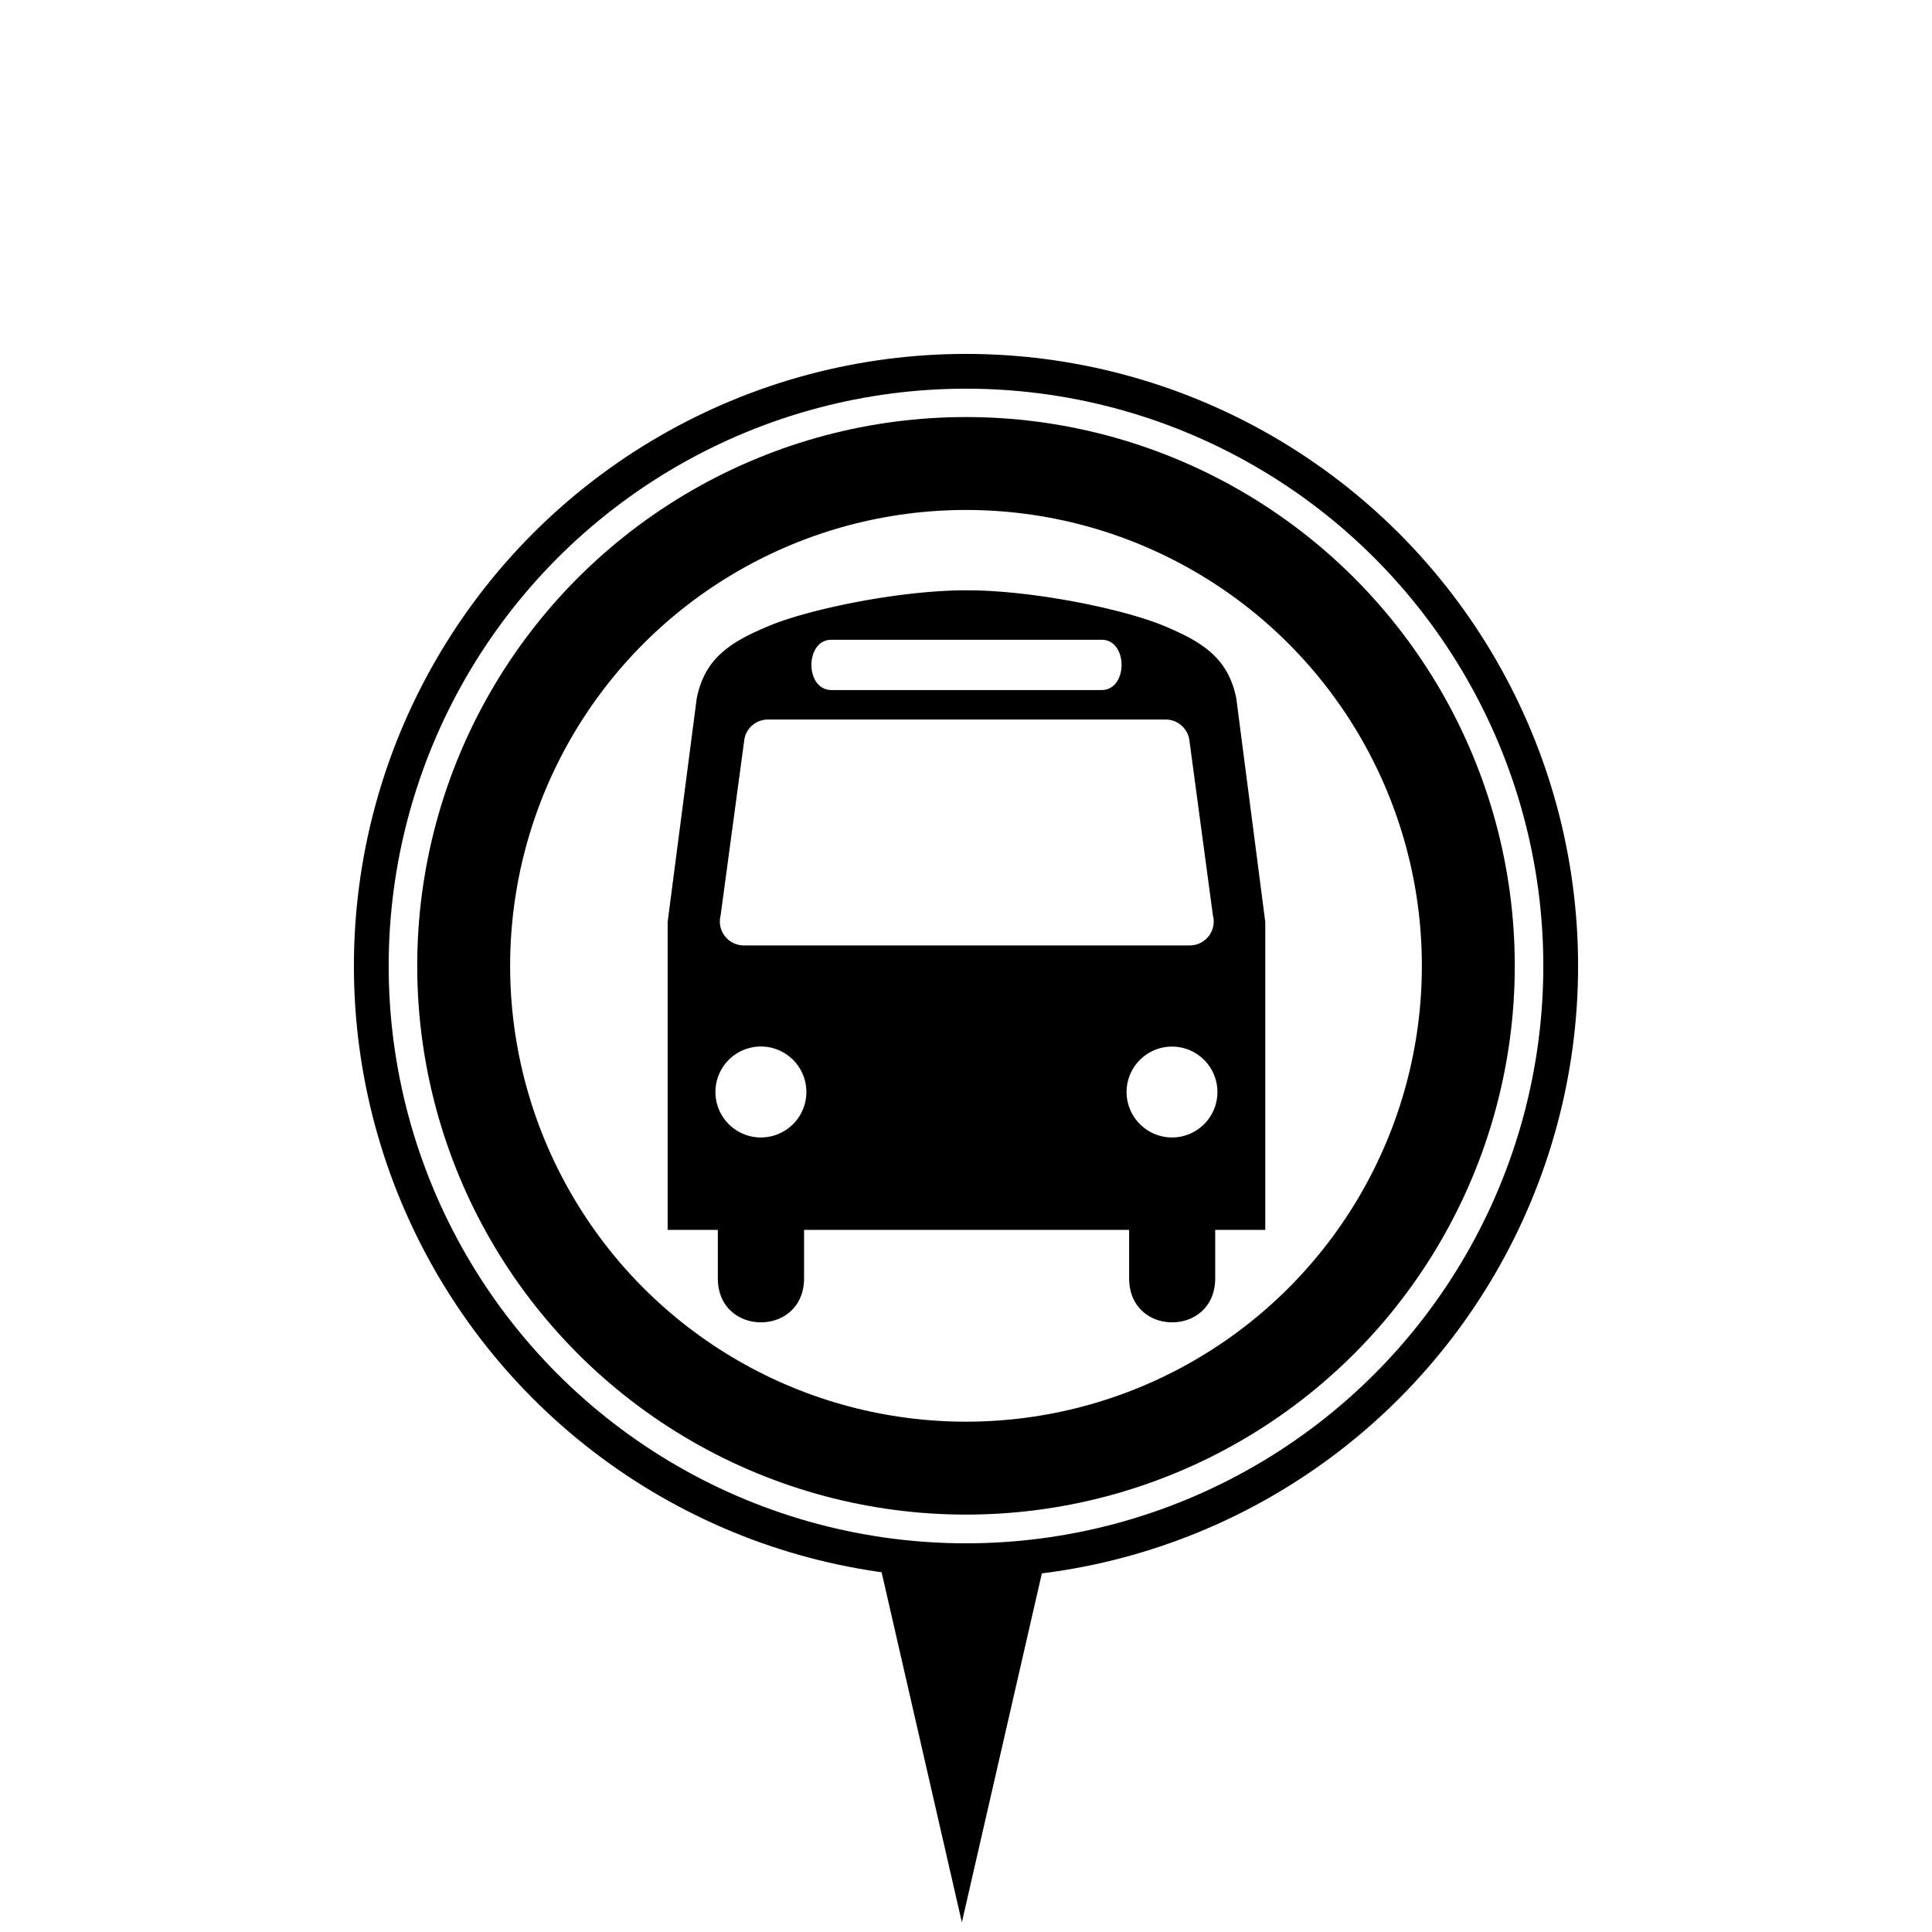 <?xml version="1.0" encoding="UTF-8" standalone="no"?>
<!-- Created with Inkscape (http://www.inkscape.org/) -->

<svg
   xmlns:dc="http://purl.org/dc/elements/1.1/"
   xmlns:cc="http://creativecommons.org/ns#"
   xmlns:rdf="http://www.w3.org/1999/02/22-rdf-syntax-ns#"
   xmlns:svg="http://www.w3.org/2000/svg"
   xmlns="http://www.w3.org/2000/svg"
   xmlns:sodipodi="http://sodipodi.sourceforge.net/DTD/sodipodi-0.dtd"
   xmlns:inkscape="http://www.inkscape.org/namespaces/inkscape"
   width="11mm"
   height="11mm"
   viewBox="0 0 11 11"
   version="1.1"
   id="svg8"
   inkscape:version="0.92.3 (2405546, 2018-03-11)"
   sodipodi:docname="bus-pointer.svg">
  <defs
     id="defs2" />
  <sodipodi:namedview
     id="base"
     pagecolor="#ffffff"
     bordercolor="#666666"
     borderopacity="1.0"
     inkscape:pageopacity="0.0"
     inkscape:pageshadow="2"
     inkscape:zoom="22.4"
     inkscape:cx="0.99242531"
     inkscape:cy="18.786522"
     inkscape:document-units="mm"
     inkscape:current-layer="layer1"
     showgrid="false"
     inkscape:window-width="1920"
     inkscape:window-height="1019"
     inkscape:window-x="-9"
     inkscape:window-y="-9"
     inkscape:window-maximized="1"
     fit-margin-top="0"
     fit-margin-left="0"
     fit-margin-right="0"
     fit-margin-bottom="0" />
  <g
     inkscape:label="Layer 1"
     inkscape:groupmode="layer"
     id="layer1"
     transform="translate(-68.385,-172.48)">
    <g
       id="g4544"
       transform="translate(1.997,-2.031)">
      <g
         transform="matrix(0.265,0,0,0.265,69.088,177.11)"
         id="g824">
        <path
           d="M 2.19,0 A 2.19,2.19 0 0 0 0,2.19 v 16.79 c 0,1.206 0.98,2.186 2.19,2.186 h 16.79 c 1.206,0 2.186,-0.98 2.186,-2.186 V 2.19 A 2.19,2.19 0 0 0 18.98,0 Z"
           id="path2"
           inkscape:connector-curvature="0"
           style="fill:none" />
        <path
           d="M 16.373,5.195 C 16.199,4.329 15.645,3.983 14.813,3.637 13.98,3.288 12.031,2.875 10.578,2.875 9.122,2.875 7.174,3.288 6.341,3.637 5.508,3.983 4.955,4.329 4.781,5.195 L 4.156,9.999 v 6.618 h 1.078 v 1.039 c 0,1.263 1.853,1.263 1.853,0 v -1.039 h 6.984 v 1.039 c 0,1.263 1.849,1.263 1.849,0 v -1.039 h 1.076 V 10 Z m -8.7,-1.257 h 5.807 c 0.571,0 0.571,1.08 0,1.08 H 7.674 c -0.572,0 -0.572,-1.08 0,-1.08 M 6.158,14.631 a 0.977,0.977 0 1 1 0.003,-1.954 0.977,0.977 0 0 1 -0.003,1.954 m 8.838,0 a 0.978,0.978 0 0 1 -0.98,-0.978 0.976,0.976 0 1 1 0.98,0.978 M 15.38,10.505 H 5.787 A 0.515,0.515 0 0 1 5.294,9.86 L 5.805,6.072 a 0.512,0.512 0 0 1 0.5,-0.42 h 8.554 c 0.25,0 0.458,0.183 0.503,0.42 l 0.509,3.788 a 0.514,0.514 0 0 1 -0.491,0.645"
           id="path4"
           inkscape:connector-curvature="0" />
      </g>
      <circle
         r="2.86"
         cy="180.01"
         cx="71.888"
         id="path825"
         style="opacity:1;fill:none;fill-opacity:1;stroke:#000000;stroke-width:0.529;stroke-linecap:butt;stroke-linejoin:round;stroke-miterlimit:4;stroke-dasharray:none;stroke-dashoffset:17.5;stroke-opacity:1" />
    </g>
    <path
       sodipodi:type="star"
       style="opacity:1;fill:#000000;fill-opacity:1;stroke:none;stroke-width:0.198;stroke-linecap:butt;stroke-linejoin:round;stroke-miterlimit:4;stroke-dasharray:none;stroke-dashoffset:17.5;stroke-opacity:1"
       id="path4562"
       sodipodi:sides="3"
       sodipodi:cx="78.040268"
       sodipodi:cy="188.52441"
       sodipodi:r1="0.96942782"
       sodipodi:r2="0.48471391"
       sodipodi:arg1="1.5707963"
       sodipodi:arg2="2.6179939"
       inkscape:flatsided="false"
       inkscape:rounded="0"
       inkscape:randomized="0"
       d="m 78.04,189.494 -0.42,-0.727 -0.42,-0.727 0.84,0 0.84,0 -0.42,0.727 z"
       inkscape:transform-center-y="0.24235683" />
    <circle
       style="opacity:1;fill:none;fill-opacity:1;stroke:#000000;stroke-width:0.198;stroke-linecap:butt;stroke-linejoin:round;stroke-miterlimit:4;stroke-dasharray:none;stroke-dashoffset:17.5;stroke-opacity:1"
       id="path4546"
       cx="73.885"
       cy="177.98"
       r="3.386" />
    <path
       sodipodi:type="star"
       style="opacity:1;fill:#000000;fill-opacity:1;stroke:none;stroke-width:0.198;stroke-linecap:butt;stroke-linejoin:round;stroke-miterlimit:4;stroke-dasharray:none;stroke-dashoffset:17.5;stroke-opacity:1"
       id="path4562-9"
       sodipodi:sides="3"
       sodipodi:cx="72.845215"
       sodipodi:cy="183.4211"
       sodipodi:r1="0.96942782"
       sodipodi:r2="0.48471394"
       sodipodi:arg1="1.5707963"
       sodipodi:arg2="2.6179939"
       inkscape:flatsided="false"
       inkscape:rounded="0"
       inkscape:randomized="0"
       d="m 72.845,184.391 -0.42,-0.727 -0.42,-0.727 0.84,0 0.84,0 -0.42,0.727 z"
       inkscape:transform-center-y="0.33700657"
       transform="matrix(0.552,0,0,1.391,33.651,-73.063)" />
  </g>
</svg>
